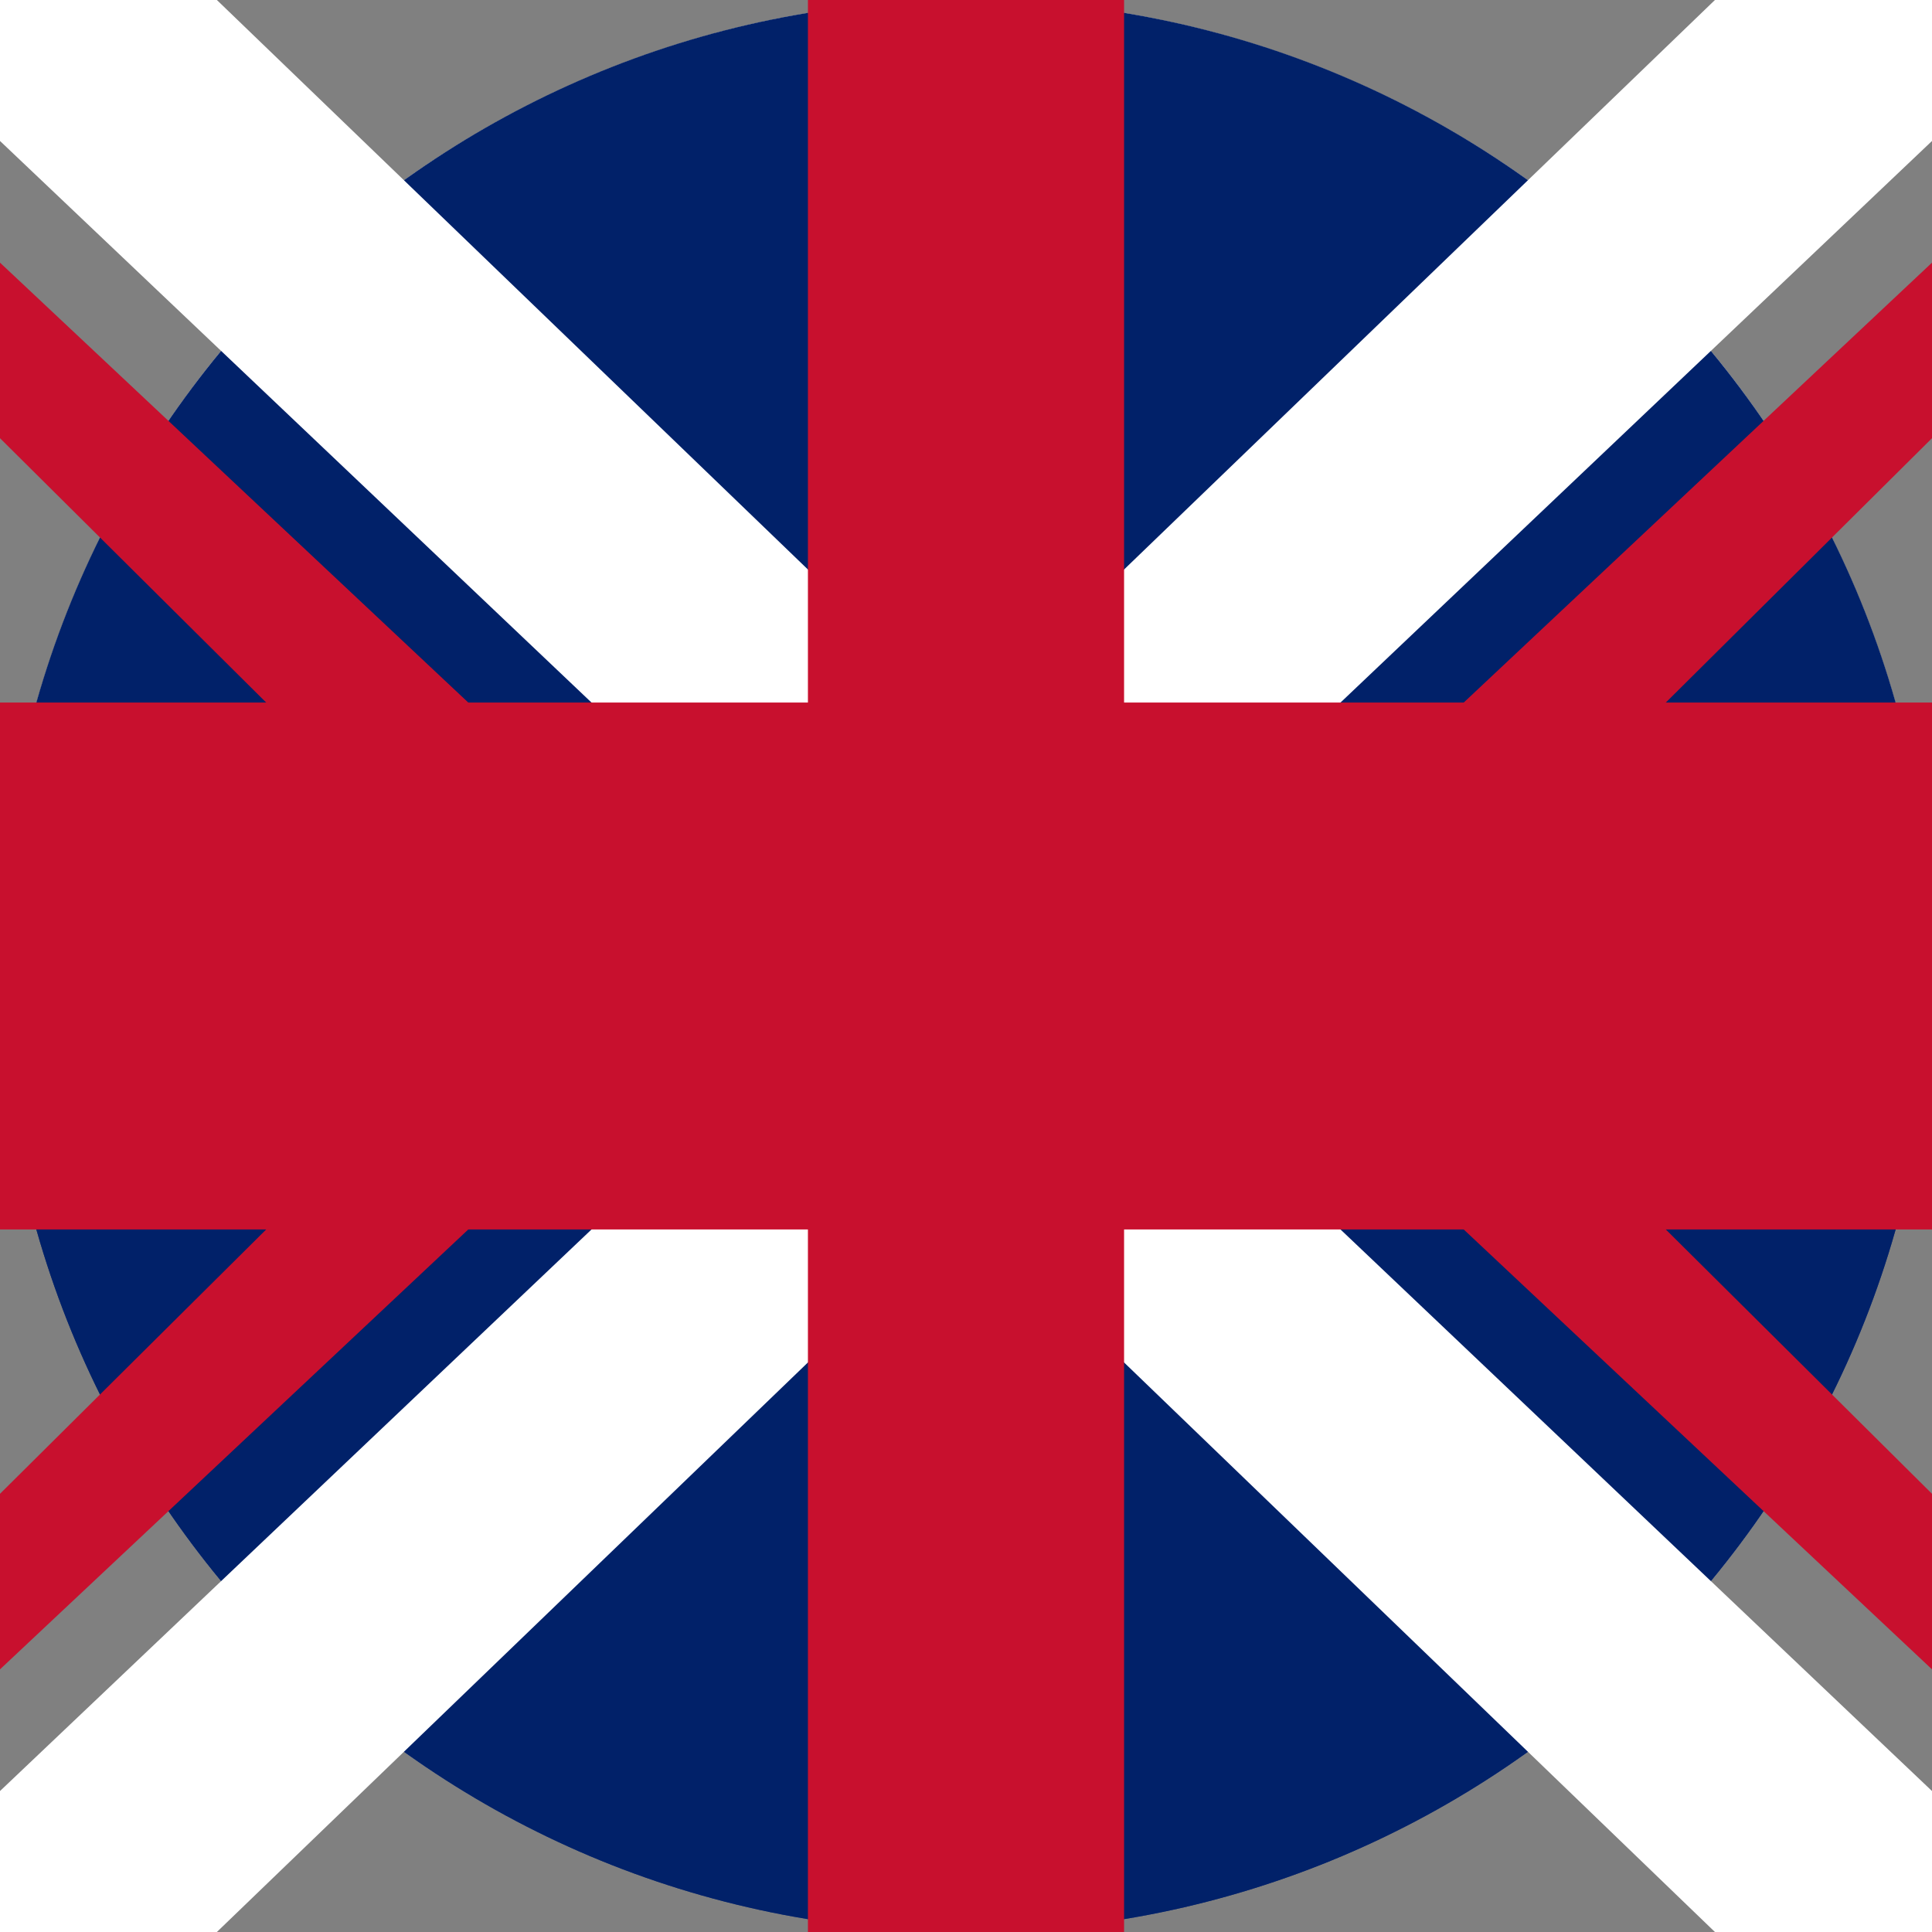 <svg width="512" height="512" viewBox="0 0 512 512" fill="none" xmlns="http://www.w3.org/2000/svg">
  <rect x="0" y="0" width="512" height="512" fill="#808080" stroke="none"/>
  <circle cx="256" cy="256" r="256" fill="white"/>
  <path fill-rule="evenodd" clip-rule="evenodd" d="M0 256C0 114.616 114.616 0 256 0C397.384 0 512 114.616 512 256C512 397.384 397.384 512 256 512C114.616 512 0 397.384 0 256Z" fill="#012169"/>
  <path d="M512 256C512 397.385 397.385 512 256 512C114.615 512 0 397.385 0 256" fill="#012169"/>
  <path fill-rule="evenodd" clip-rule="evenodd" d="M281.707 256.005L512 37.357V0H454.474L256.004 191.292L57.474 0H0V37.357L230.293 256.005L0 474.643V512H57.474L256.004 320.698L454.474 512H512V474.643L281.707 256.005Z" fill="white"/>
  <path fill-rule="evenodd" clip-rule="evenodd" d="M198.426 256.005L0 69.605V116.129L140.851 256.005L0 395.871V442.395L198.426 256.005ZM313.574 256.005L512 442.395V395.871L371.149 256.005L512 116.129V69.605L313.574 256.005Z" fill="#C8102E"/>
  <path fill-rule="evenodd" clip-rule="evenodd" d="M512 186.182H297.892V0H214.108V186.182H0V325.818H214.108V512H297.892V325.818H512V186.182Z" fill="#C8102E"/>
</svg>

